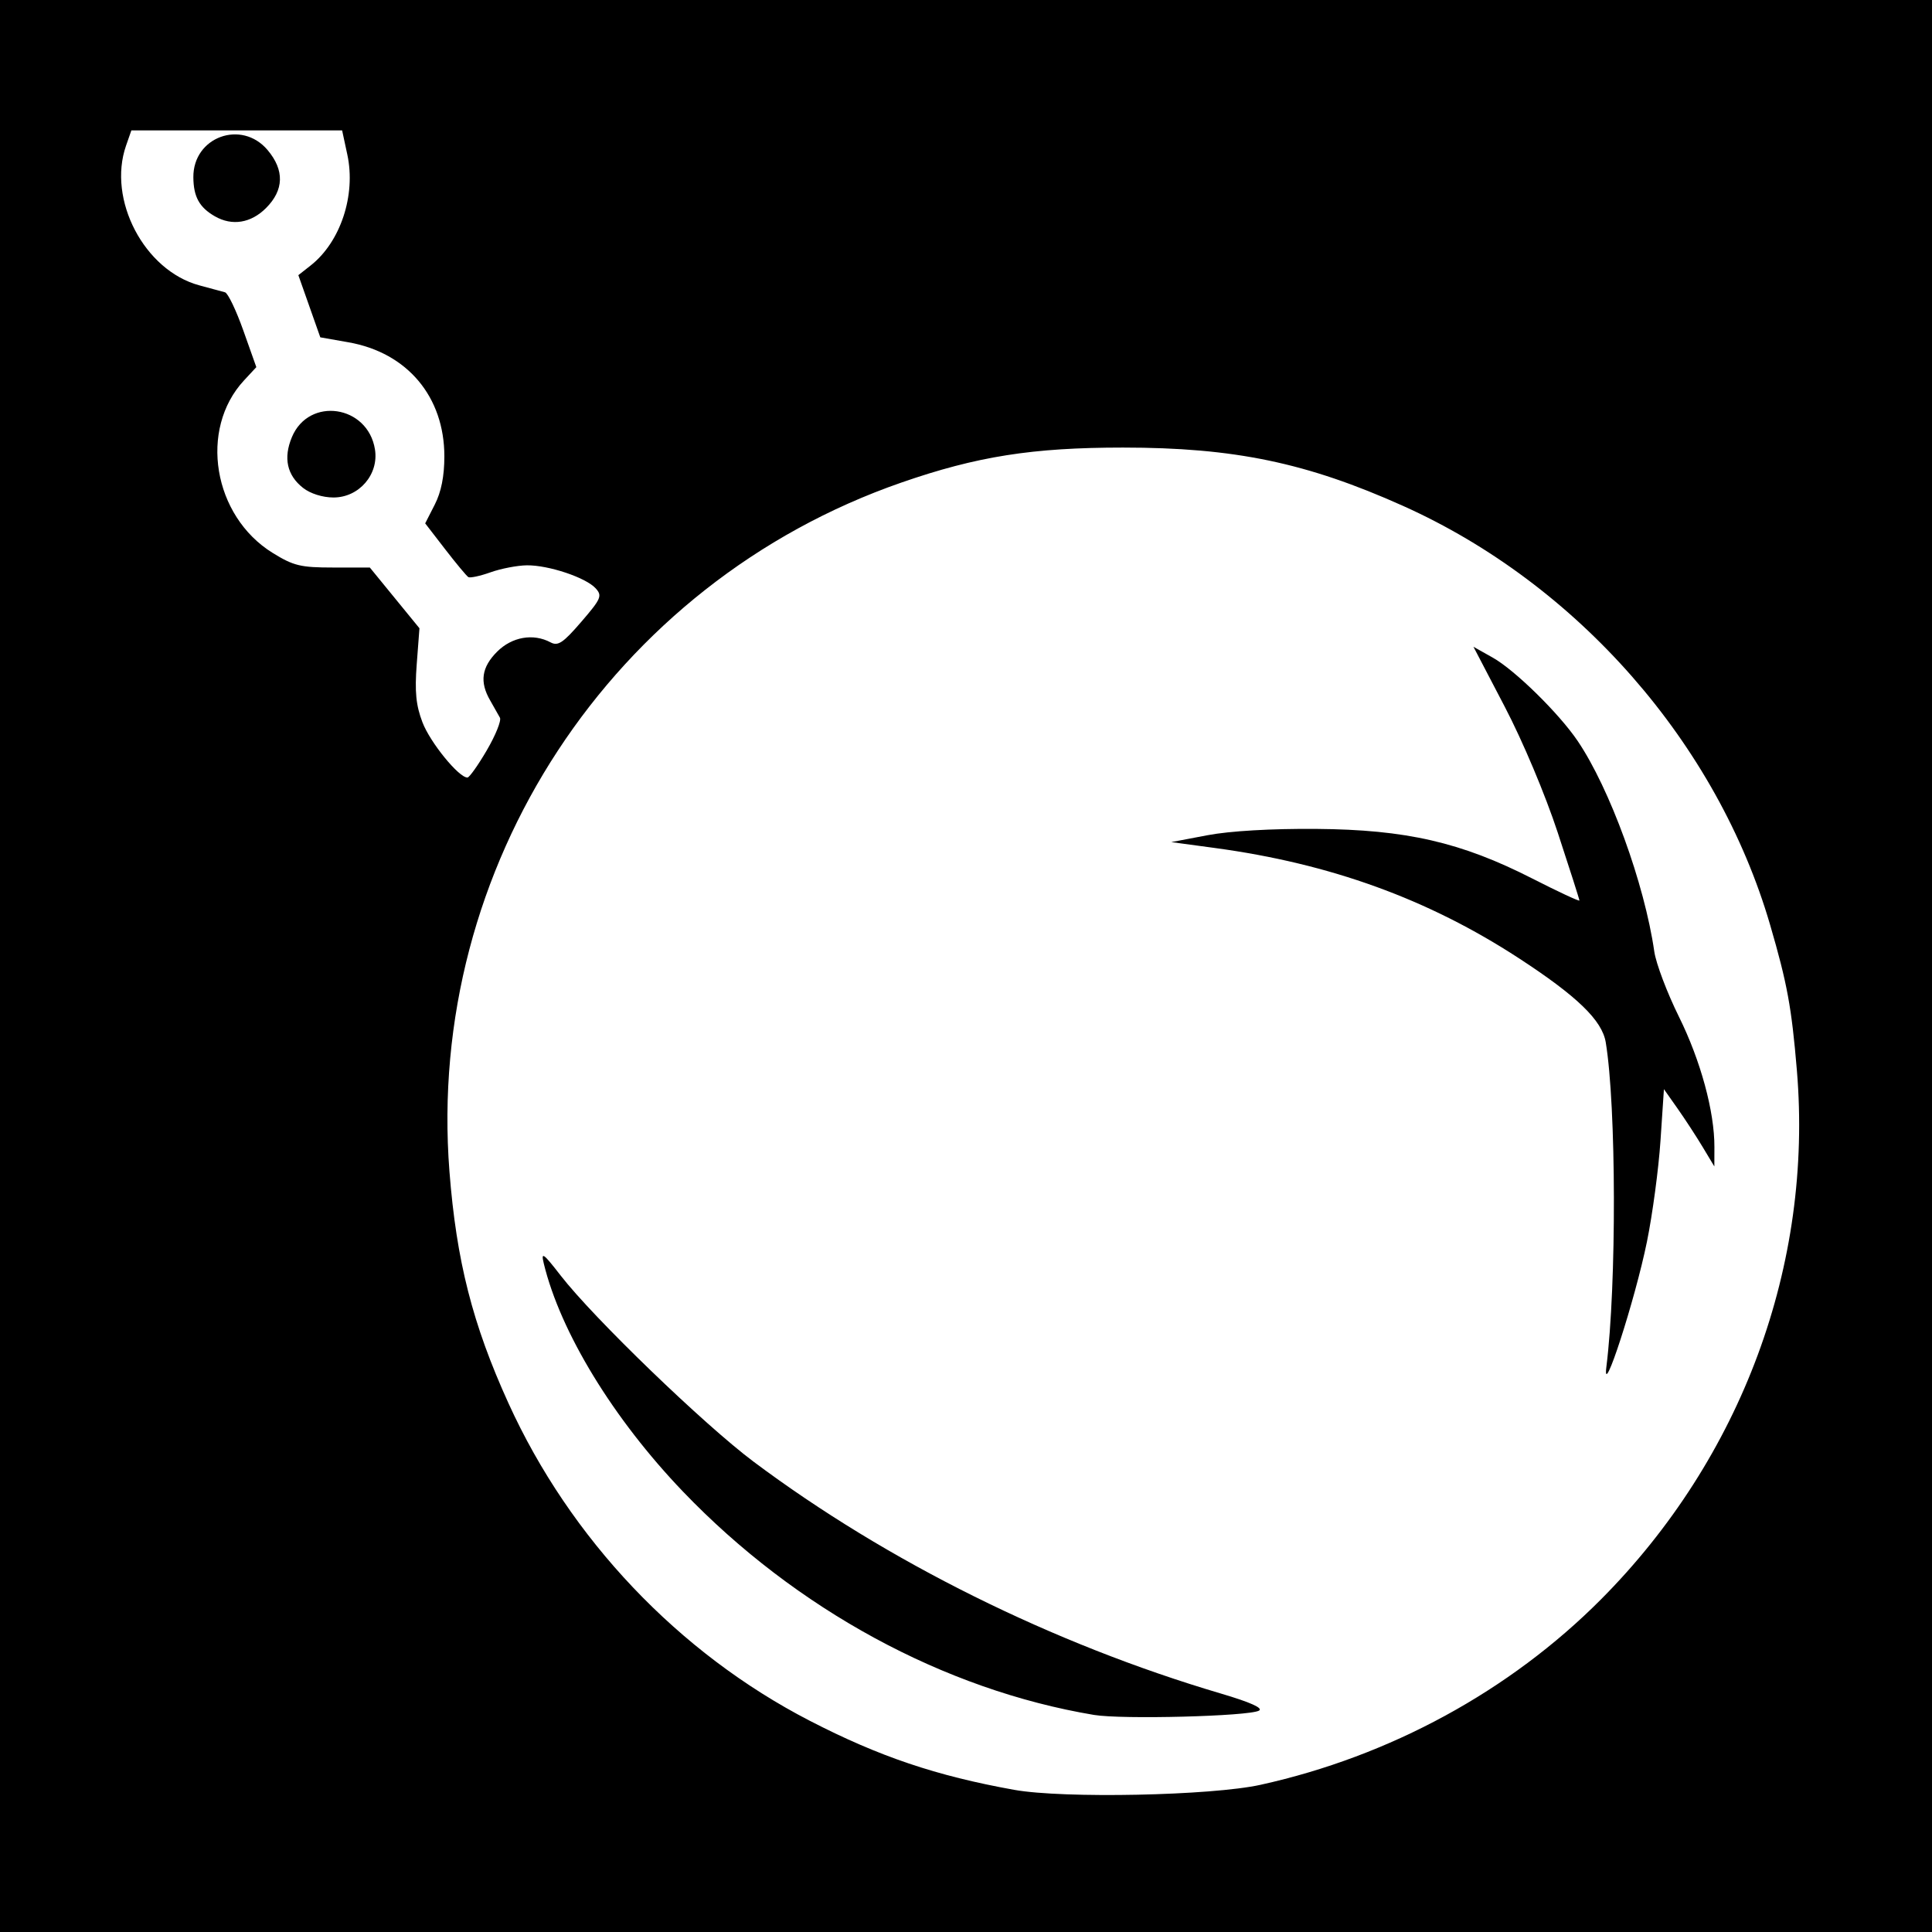 <?xml version="1.0" encoding="UTF-8" standalone="no"?>
<!-- Created with Inkscape (http://www.inkscape.org/) -->

<svg
   xmlns:dc="http://purl.org/dc/elements/1.1/"
   xmlns:cc="http://creativecommons.org/ns#"
   xmlns:rdf="http://www.w3.org/1999/02/22-rdf-syntax-ns#"
   xmlns:svg="http://www.w3.org/2000/svg"
   xmlns="http://www.w3.org/2000/svg"
   xmlns:sodipodi="http://sodipodi.sourceforge.net/DTD/sodipodi-0.dtd"
   xmlns:inkscape="http://www.inkscape.org/namespaces/inkscape"
   id="svg2"
   version="1.1"
   inkscape:version="0.48.3.1 r9886"
   width="400"
   height="400"
   sodipodi:docname="Icon.5_27.png">
  <defs
     id="defs6" />
  <sodipodi:namedview
     pagecolor="#ffffff"
     bordercolor="#666666"
     borderopacity="1"
     objecttolerance="10"
     gridtolerance="10"
     guidetolerance="10"
     inkscape:pageopacity="0"
     inkscape:pageshadow="2"
     inkscape:window-width="1280"
     inkscape:window-height="970"
     id="namedview4"
     showgrid="false"
     inkscape:zoom="0.834386"
     inkscape:cx="289.76851"
     inkscape:cy="210.42501"
     inkscape:window-x="0"
     inkscape:window-y="26"
     inkscape:window-maximized="1"
     inkscape:current-layer="svg2" />
  <rect
     style="fill:#000000;fill-opacity:1;stroke:none"
     id="rect3004"
     width="400"
     height="400"
     x="0"
     y="7.6293945e-06" />
  <path
     id="path2987"
     style="fill:#ffffff"
     d="m 44.5,44.792 c -3.223,-1.848 -4.434,-4.041 -4.468,-8.088 -0.07,-8.352 9.99,-12.033 15.379,-5.628 3.507,4.167 3.392,8.274 -0.334,12 -3.122,3.122 -7.022,3.754 -10.577,1.715 z M 62.747,101.016 C 59.414,98.394 58.629,94.824 60.435,90.502 63.966,82.051 76.171,83.863 77.633,93.055 78.456,98.232 74.339,103 69.046,103 c -2.252,0 -4.794,-0.801 -6.299,-1.984 z m 38.049,54.306 c 1.813,-3.101 3.033,-6.13 2.711,-6.73 -0.322,-0.601 -1.236,-2.217 -2.032,-3.592 -2.207,-3.815 -1.769,-6.86 1.448,-10.077 3.074,-3.074 7.486,-3.845 11.06,-1.932 1.545,0.827 2.6,0.122 6.365,-4.248 4.114,-4.775 4.378,-5.388 2.981,-6.932 -2.019,-2.231 -9.771,-4.823 -14.258,-4.768 -1.965,0.024 -5.342,0.675 -7.506,1.445 -2.164,0.771 -4.236,1.215 -4.605,0.987 -0.369,-0.228 -2.529,-2.823 -4.8,-5.766 l -4.129,-5.352 1.983,-3.89 C 91.352,101.849 92,98.586 92,94.485 92,82.146 84.325,73.014 72.153,70.87 l -5.839,-1.029 -2.272,-6.436 -2.272,-6.436 2.544,-2.001 c 6.188,-4.867 9.398,-14.554 7.6,-22.934 L 70.834,27 49.015,27 27.196,27 26.098,30.149 c -3.897,11.18 3.771,25.832 15.136,28.92 2.347,0.638 4.756,1.291 5.354,1.451 0.598,0.161 2.301,3.712 3.785,7.892 l 2.698,7.6 -2.546,2.744 c -9.395,10.124 -6.415,28.089 5.925,35.718 4.326,2.675 5.78,3.026 12.508,3.026 l 7.612,0 5.136,6.287 5.136,6.287 -0.563,7.445 c -0.434,5.732 -0.159,8.503 1.193,12.043 1.592,4.168 7.545,11.468 9.313,11.419 0.394,-0.011 2.2,-2.557 4.013,-5.658 z M 332.583,283 c 2.131,-17.003 2.059,-53.936 -0.13,-67.195 -0.751,-4.547 -5.907,-9.538 -17.988,-17.413 C 295.653,186.129 275.443,178.803 251.5,175.564 l -9,-1.217 7.5,-1.423 c 4.642,-0.881 13.217,-1.38 22.5,-1.308 18.608,0.143 30.007,2.76 44.75,10.275 5.362,2.733 9.75,4.779 9.75,4.545 0,-0.233 -2.019,-6.559 -4.487,-14.058 -2.592,-7.875 -7.224,-18.879 -10.968,-26.052 l -6.481,-12.417 3.99,2.243 c 4.576,2.572 13.703,11.525 17.571,17.236 6.677,9.858 13.848,29.557 15.877,43.613 0.357,2.475 2.654,8.55 5.104,13.5 4.497,9.085 7.37,19.648 7.345,27 l -0.014,4 -2.401,-4 c -1.32,-2.2 -3.669,-5.8 -5.219,-8 l -2.818,-4 -0.711,10.653 c -0.391,5.859 -1.654,15.277 -2.805,20.928 -2.449,12.015 -9.311,33.191 -8.4,25.919 z M 226.5,355.057 c -31.038,-5.191 -61.738,-21.873 -85.092,-46.238 -14.427,-15.052 -25.394,-33.023 -28.826,-47.236 -0.605,-2.507 -0.114,-2.155 3.494,2.5 6.819,8.799 29.68,30.86 39.924,38.528 27.658,20.704 62.016,37.751 96.787,48.024 6.084,1.797 8.8,3.016 7.875,3.534 -2.094,1.172 -28.378,1.855 -34.162,0.888 z m 34.5,14.463 c 26.792,-5.914 51.599,-19.427 70.466,-38.384 29.132,-29.271 43.933,-69.252 40.557,-109.552 -1.092,-13.034 -1.998,-17.959 -5.533,-30.078 -10.958,-37.568 -39.834,-70.537 -75.991,-86.762 -19.967,-8.96 -34.947,-12.08 -58,-12.08 -18.737,0 -30.255,1.819 -45.887,7.248 -59.931,20.813 -98.466,79.56 -93.558,142.628 1.44,18.507 4.782,31.634 12.208,47.96 12.78,28.095 35.198,51.726 62.388,65.764 14.337,7.402 26.224,11.417 42.349,14.306 10.225,1.832 40.799,1.202 51,-1.049 z" />
</svg>
